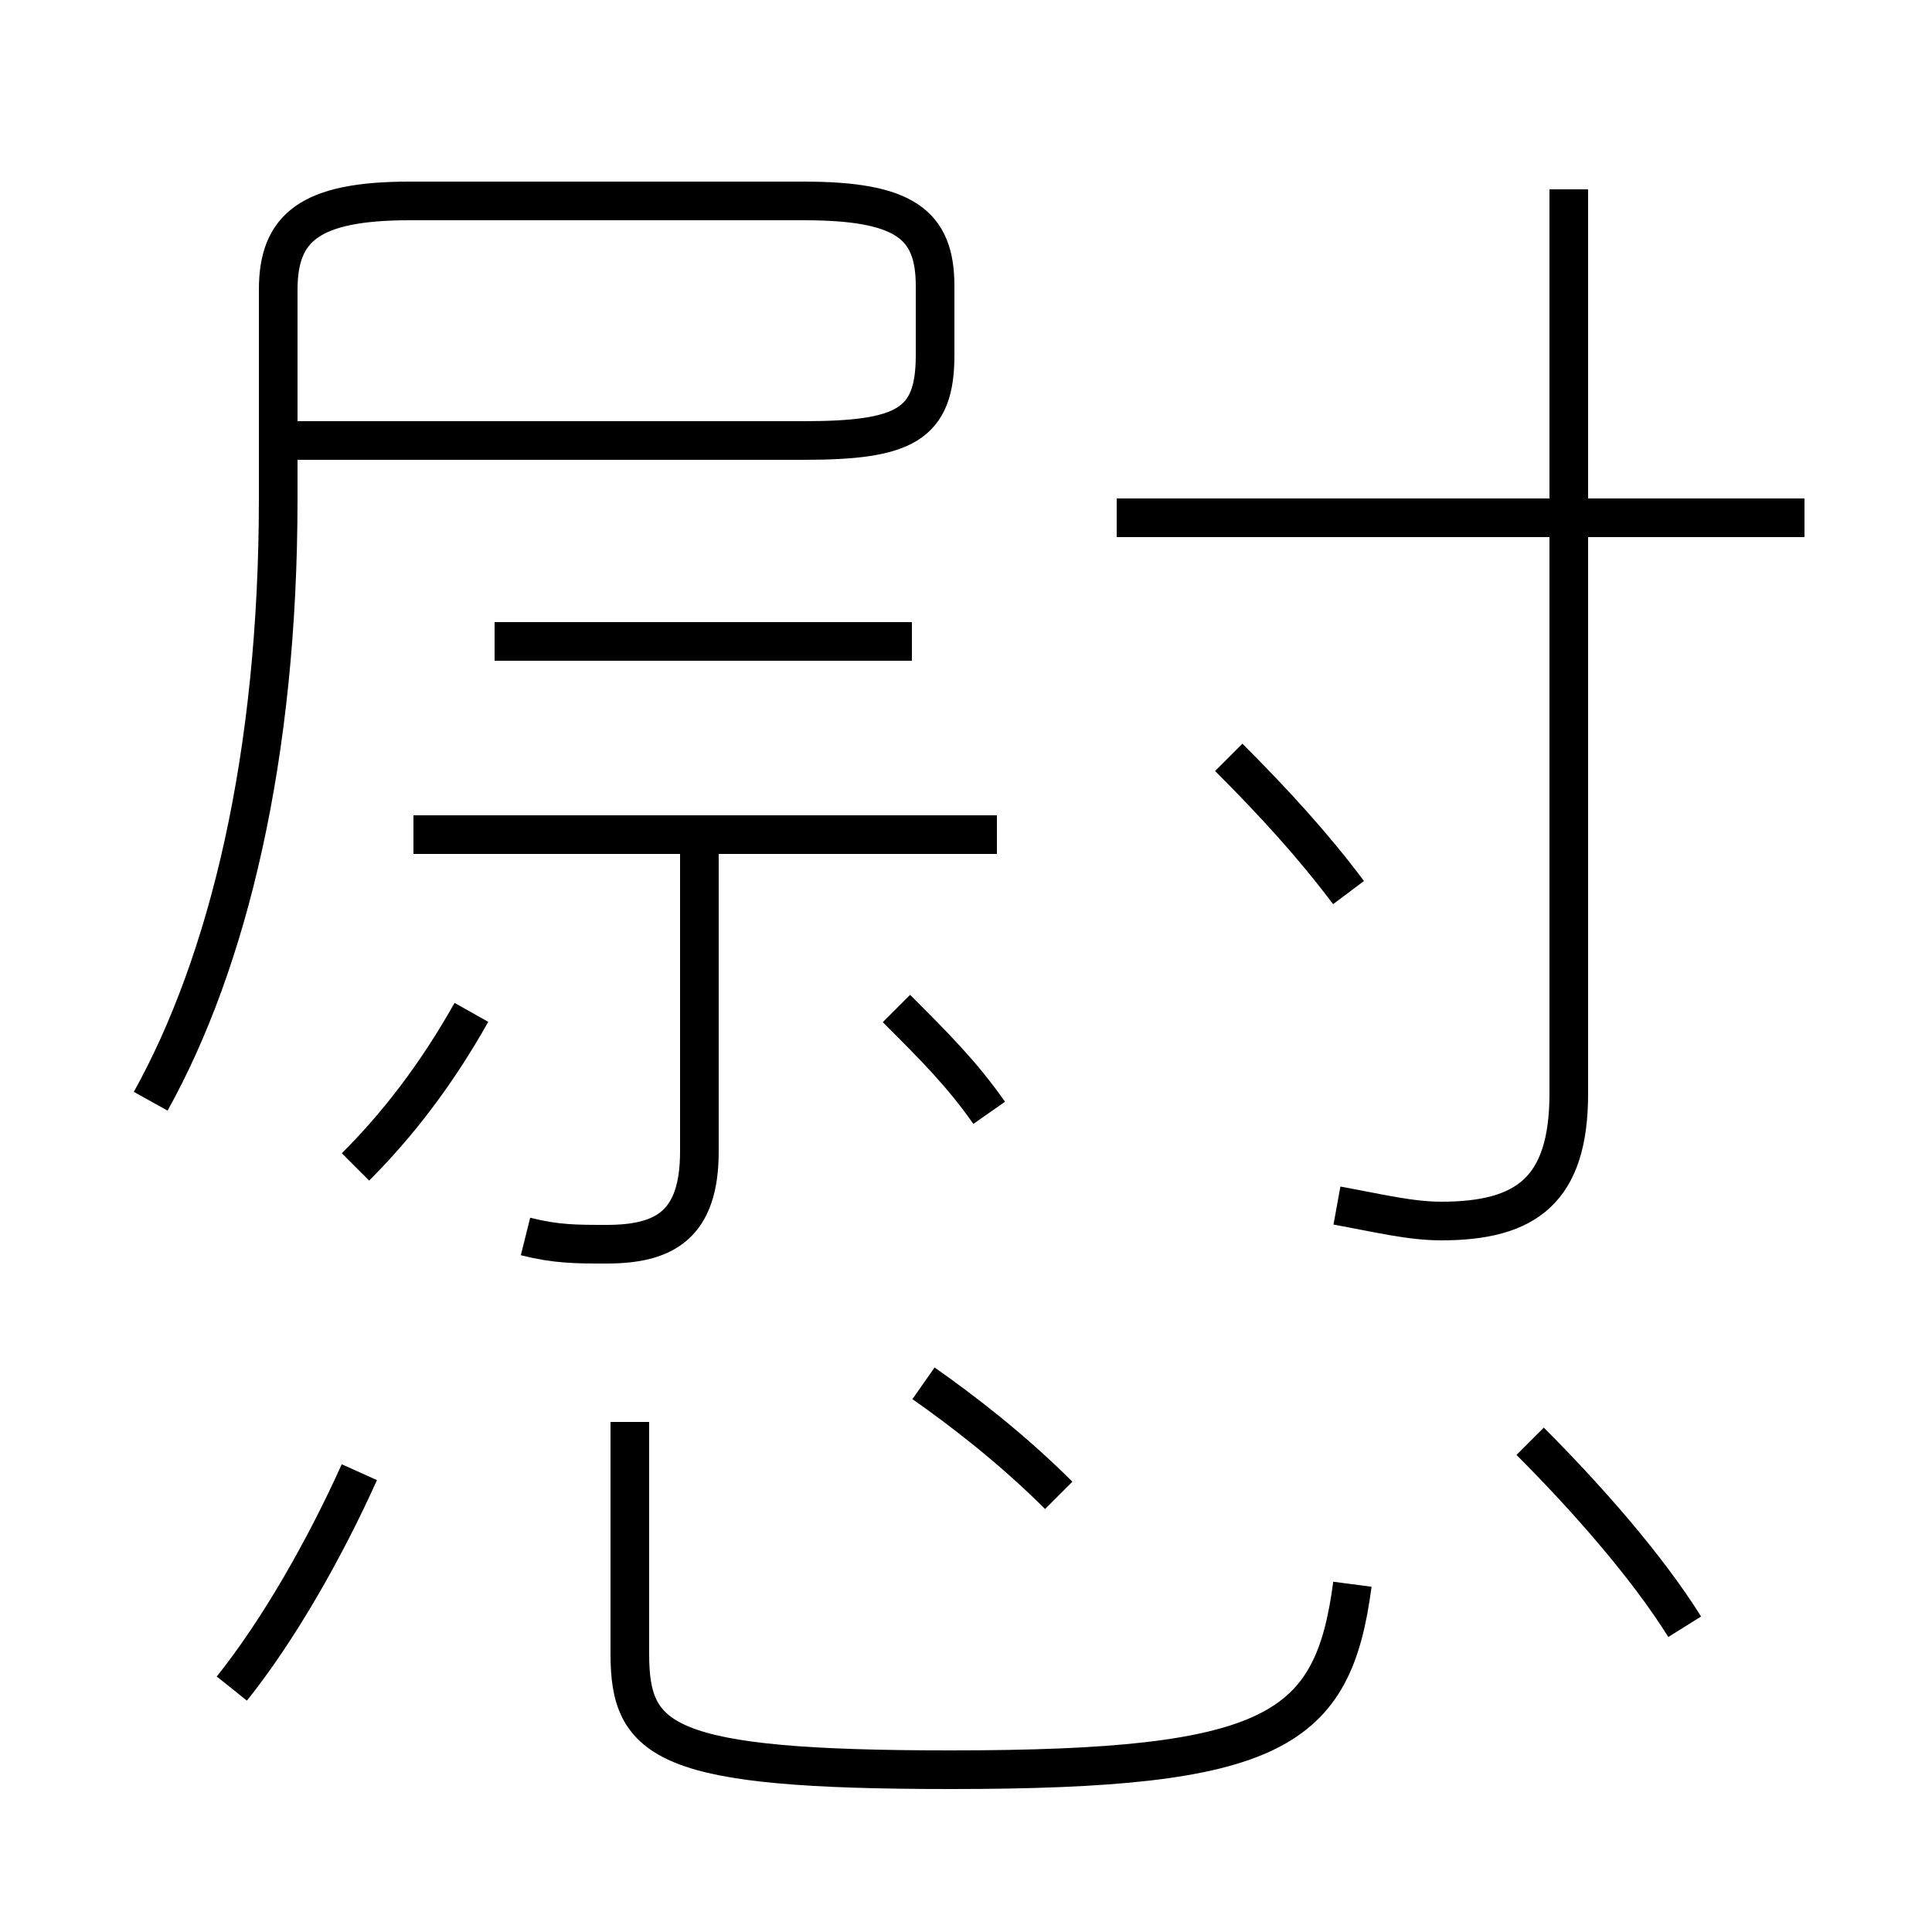 <?xml version='1.0' encoding='utf8'?>
<svg viewBox="0.0 -6.0 50.0 50.0" version="1.1" xmlns="http://www.w3.org/2000/svg">
<rect x="0.0" y="-6.0" width="50.0" height="50.0" fill="#808080" stroke="none"/>
<rect x="-1000" y="-1000" width="2000" height="2000" stroke="white" fill="white"/>
<g style="fill:white;stroke:#000000;  stroke-width:1">
<path d="M 3.9 -15.5 C 5.9 -19.1 7.2 -24.4 7.2 -31.1 L 7.2 -36.5 C 7.2 -38.1 8.0 -38.8 10.6 -38.8 L 20.8 -38.8 C 23.4 -38.8 24.2 -38.2 24.2 -36.6 L 24.2 -34.8 C 24.2 -33.0 23.4 -32.6 20.8 -32.6 L 6.9 -32.6 M 6.0 -0.3 C 7.2 -1.8 8.4 -3.9 9.3 -5.9 M 9.2 -13.8 C 10.3 -14.9 11.3 -16.2 12.2 -17.8 M 16.3 -7.2 L 16.3 -1.2 C 16.3 1.1 17.2 1.8 24.6 1.8 C 33.0 1.8 34.5 0.8 35.0 -3.0 M 13.6 -12.0 C 14.4 -11.8 14.9 -11.8 15.7 -11.8 C 17.2 -11.8 18.1 -12.3 18.1 -14.2 L 18.1 -22.4 M 27.4 -5.3 C 26.2 -6.5 24.9 -7.5 23.9 -8.2 M 25.8 -22.4 L 10.7 -22.4 M 25.6 -15.2 C 24.9 -16.2 24.2 -16.9 23.2 -17.9 M 23.6 -27.4 L 12.8 -27.4 M 43.6 -1.9 C 42.6 -3.5 41.0 -5.3 39.6 -6.7 M 34.9 -20.9 C 34.0 -22.1 33.0 -23.2 31.8 -24.4 M 34.6 -12.8 C 35.7 -12.6 36.5 -12.4 37.3 -12.4 C 39.5 -12.4 40.6 -13.2 40.6 -15.7 L 40.6 -39.1 M 46.7 -30.6 L 28.9 -30.6" transform="translate(0.0 38.0)" />
</g>
</svg>